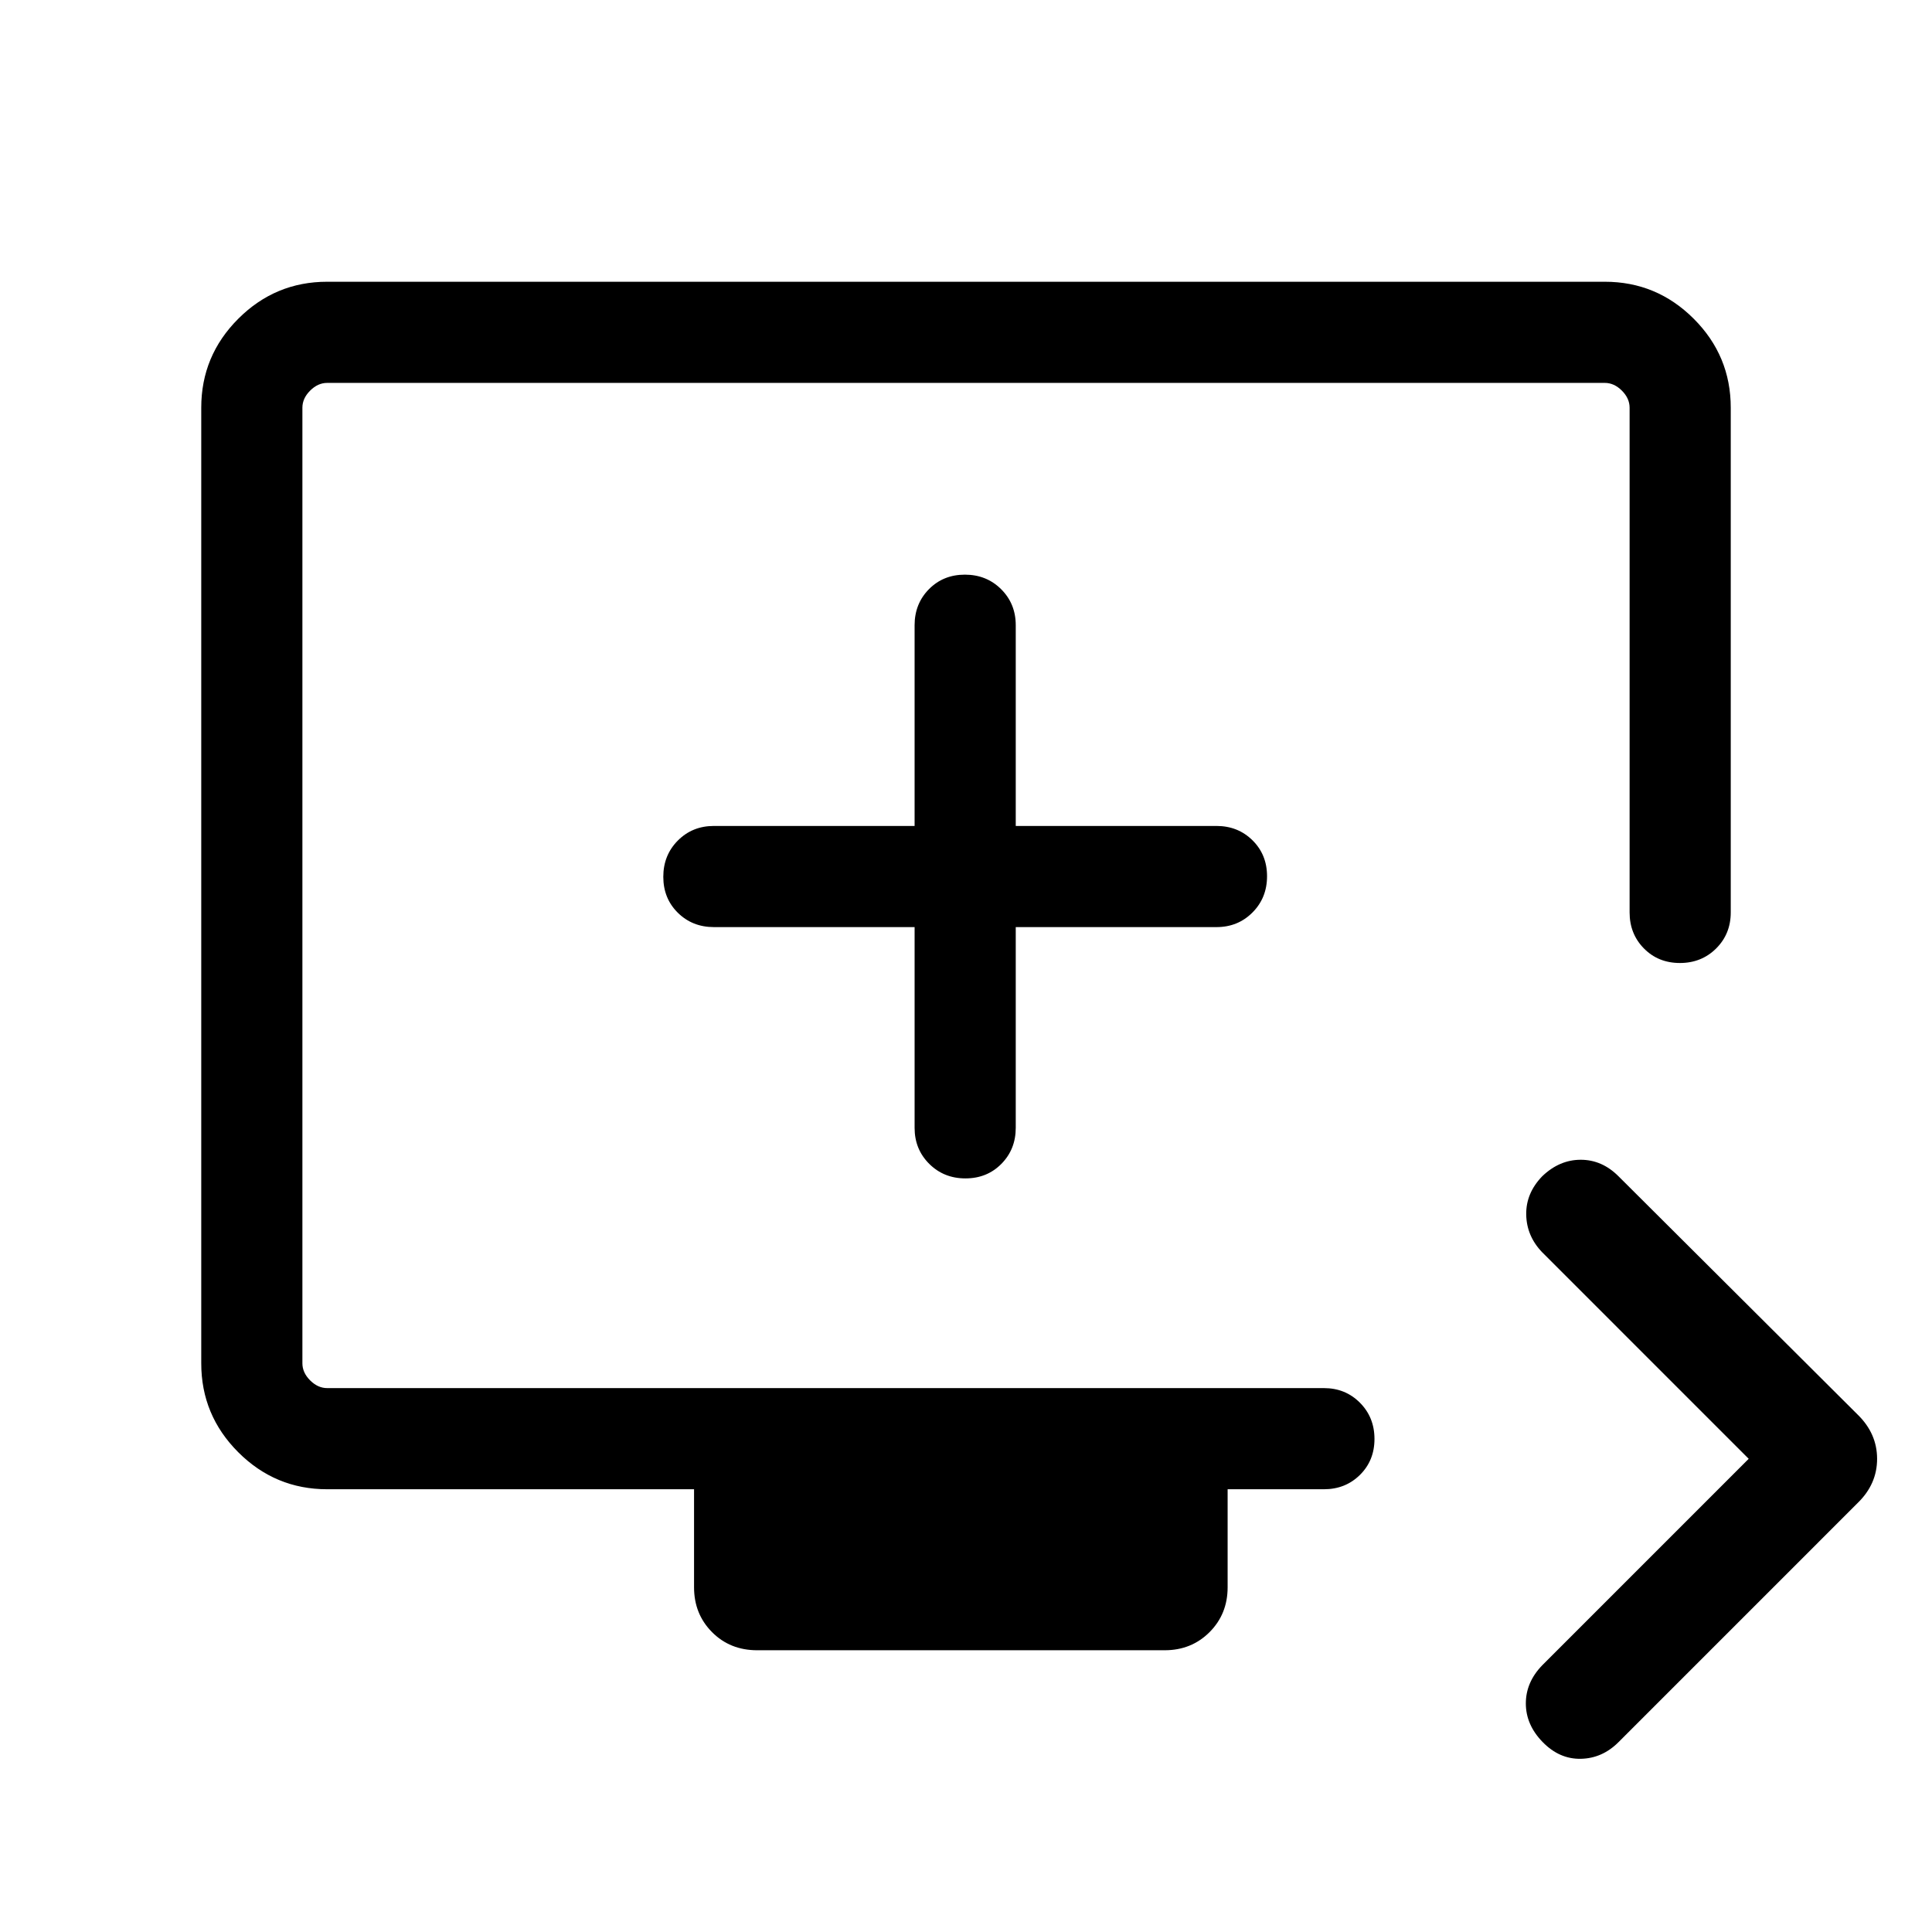 <svg xmlns="http://www.w3.org/2000/svg" height="40" viewBox="0 -960 960 960" width="40"><path d="M868.92-235.13 766.36-337.69q-7.8-8.08-7.99-18.75-.19-10.66 7.97-19.1 8.54-8.18 19.11-8.18 10.58 0 18.75 8.18l118.9 118.49q9.62 9.4 9.62 21.95 0 12.54-9.62 21.89L804.2-94.31q-8.07 8.05-18.74 8.25-10.66.19-18.97-8.37-8.31-8.56-8.31-19.14 0-10.57 8.18-18.99l102.56-102.57ZM376.25-140q-13.49 0-22.43-8.99-8.95-9-8.95-22.29V-220h-182.3q-25.79 0-44.18-18.39T100-282.57v-474.86q0-25.79 18.39-44.18T162.57-820h634.86q25.79 0 44.18 18.39T860-757.43v250.82q0 10.67-7.26 17.9-7.27 7.22-18 7.22-10.74 0-17.87-7.22-7.13-7.23-7.13-17.9v-250.82q0-4.62-3.84-8.47-3.85-3.84-8.47-3.84H162.57q-4.62 0-8.47 3.84-3.84 3.85-3.84 8.47v474.86q0 4.62 3.84 8.47 3.85 3.84 8.47 3.84h495.28q10.68 0 17.9 7.27 7.22 7.26 7.22 18 0 10.73-7.22 17.86-7.22 7.13-17.9 7.13H610v48.72q0 13.29-8.99 22.29-9 8.99-22.29 8.99H376.25Zm78.21-359.33v99.74q0 10.68 7.27 17.9 7.26 7.23 17.99 7.23 10.74 0 17.87-7.23 7.13-7.22 7.13-17.9v-99.74h99.74q10.68 0 17.9-7.27 7.23-7.26 7.23-18 0-10.73-7.23-17.86-7.22-7.13-17.9-7.13h-99.74v-99.74q0-10.68-7.27-17.91-7.26-7.22-18-7.22-10.73 0-17.86 7.22-7.13 7.23-7.13 17.91v99.74h-99.74q-10.68 0-17.91 7.26-7.22 7.27-7.22 18 0 10.74 7.22 17.87 7.23 7.13 17.91 7.13h99.74Zm-304.2 229.07v-499.48 499.48Z"/></svg>